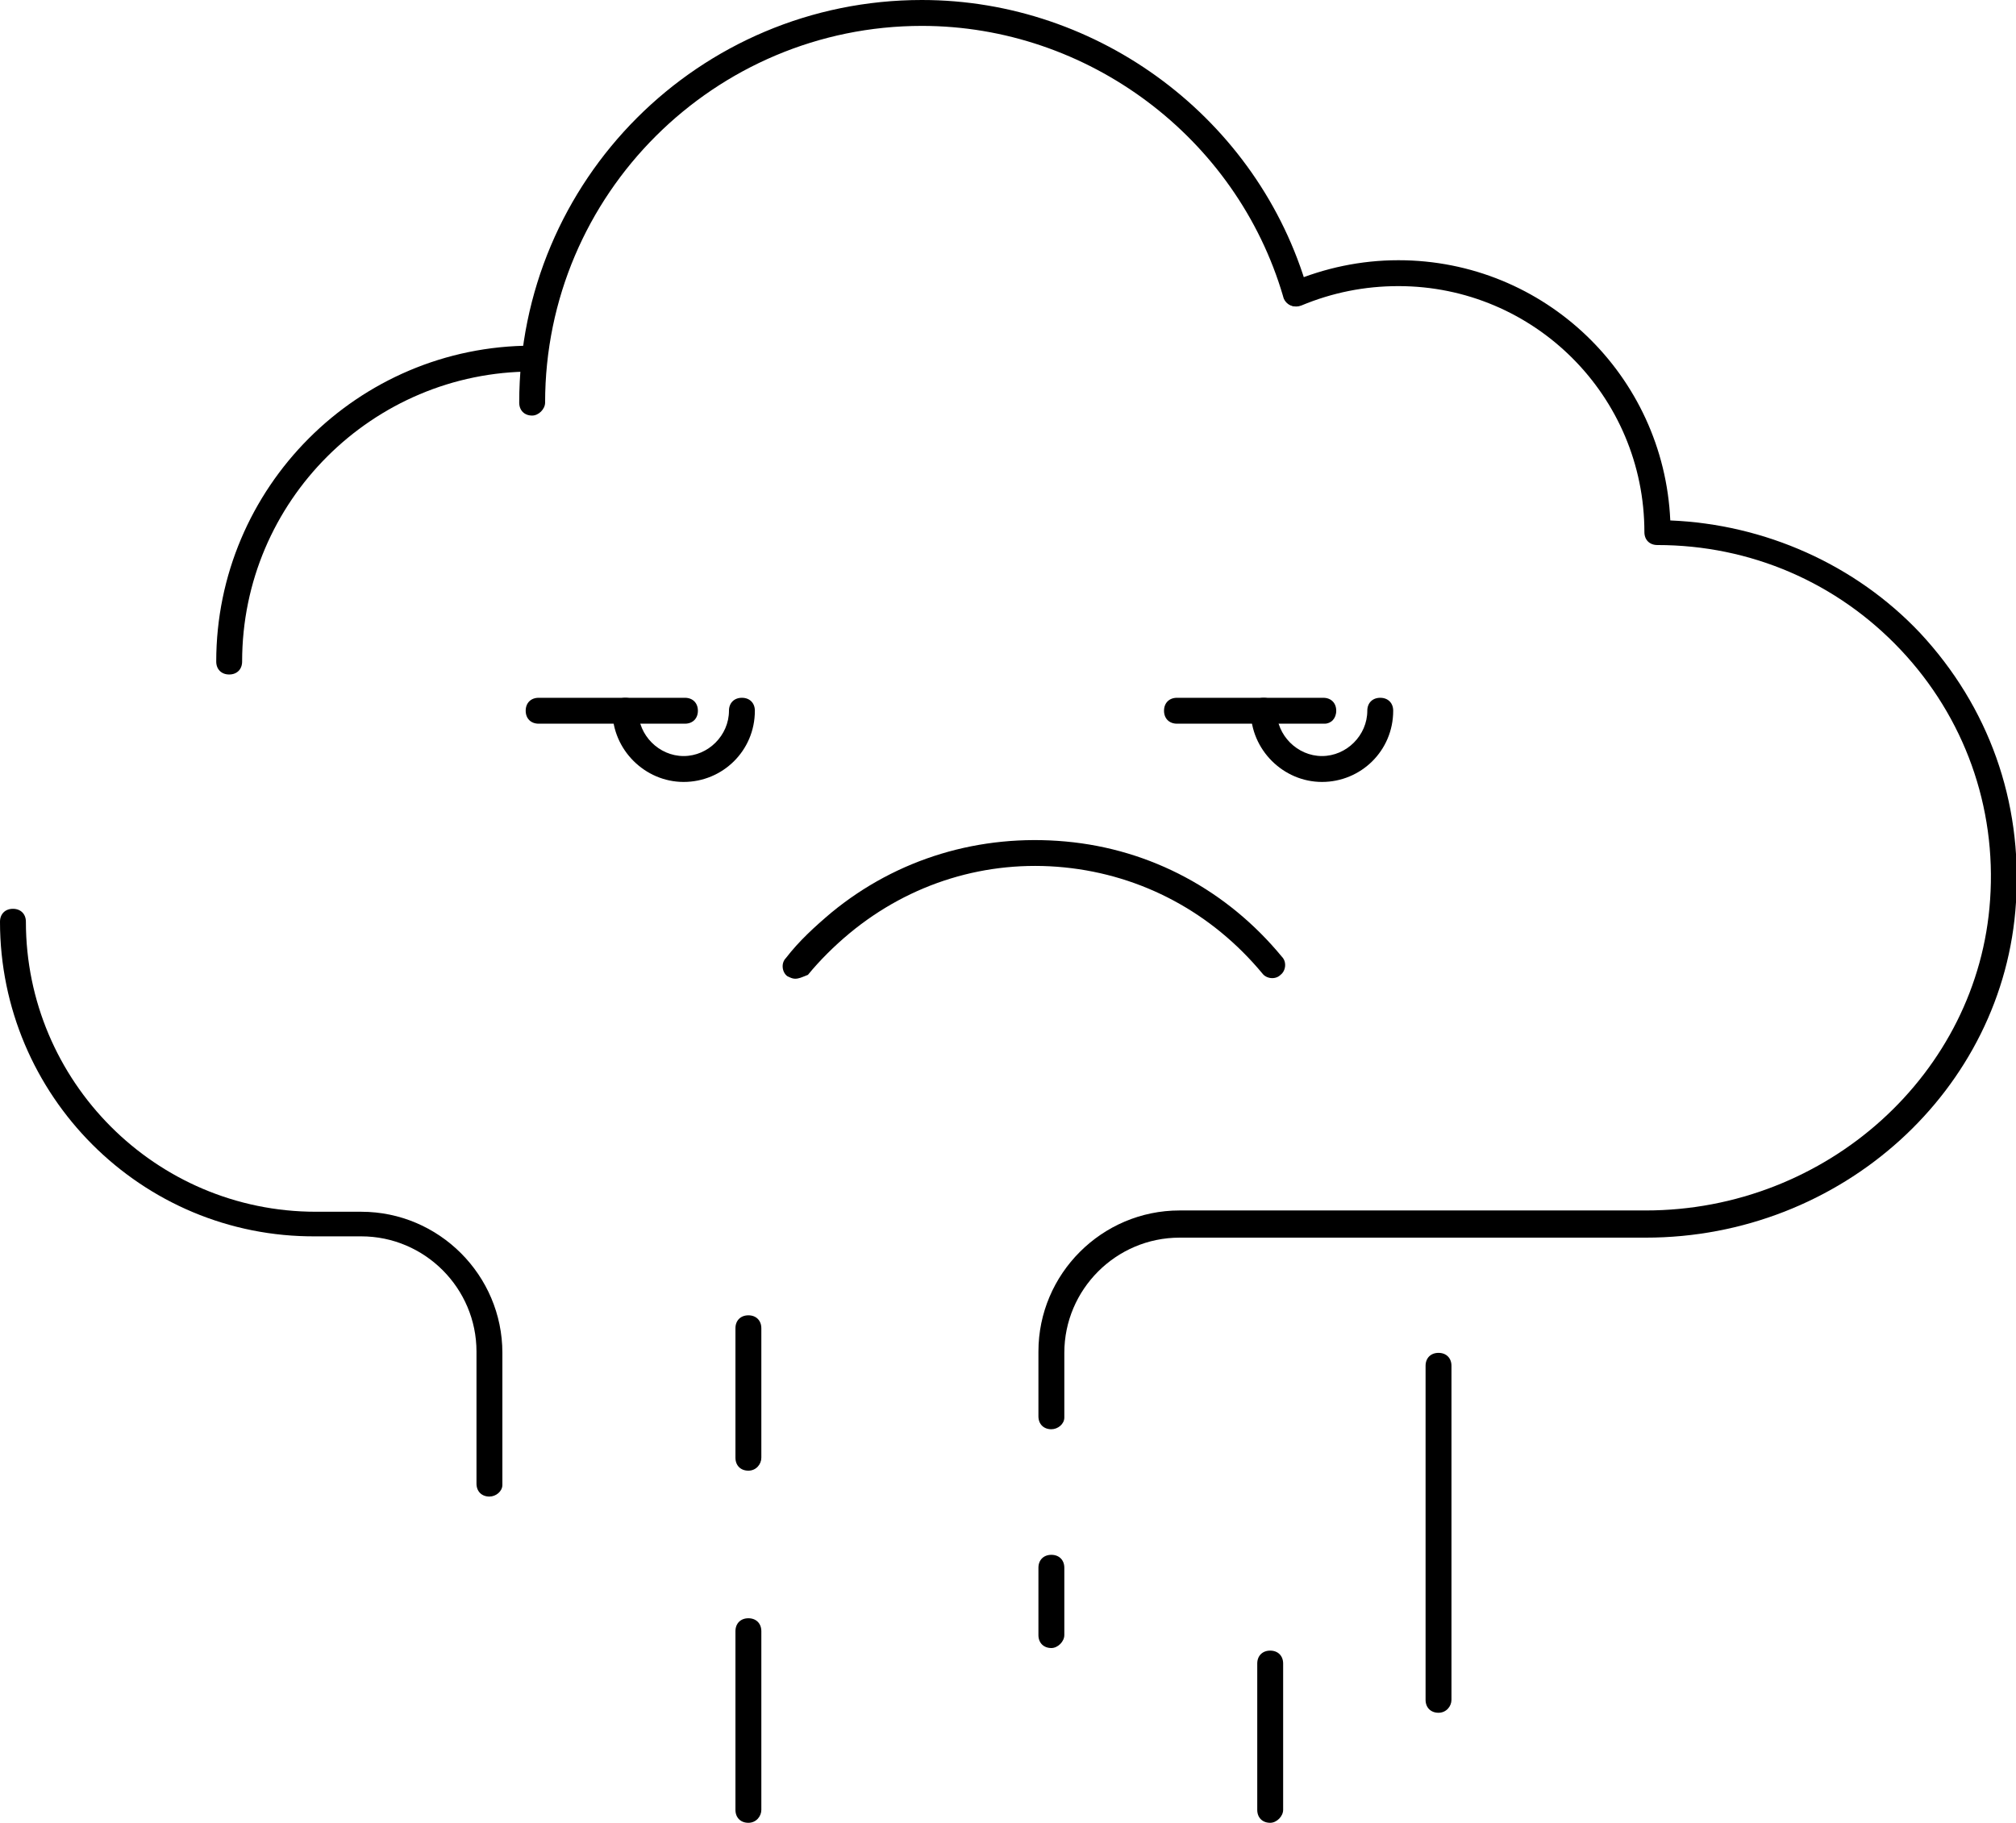 <?xml version="1.0" encoding="utf-8"?>
<!-- Generator: Adobe Illustrator 16.0.0, SVG Export Plug-In . SVG Version: 6.00 Build 0)  -->
<!DOCTYPE svg PUBLIC "-//W3C//DTD SVG 1.1//EN" "http://www.w3.org/Graphics/SVG/1.1/DTD/svg11.dtd">
<svg version="1.1" id="Warstwa_1" xmlns="http://www.w3.org/2000/svg" xmlns:xlink="http://www.w3.org/1999/xlink" x="0px" y="0px"
	 width="155.7px" height="140.8px" viewBox="0 0 155.7 140.8" style="enable-background:new 0 0 155.7 140.8;" xml:space="preserve"
	>
<g>
	<path d="M41.1,32.1c-0.6,0-1-0.4-1-1C40.1,13.9,54,0,71.2,0c13.7,0,26,9.2,29.8,22.4c0.2,0.5-0.2,1.1-0.7,1.2
		c-0.5,0.2-1.1-0.2-1.2-0.7C95.5,10.6,84,2,71.2,2c-16,0-29.1,13-29.1,29.1C42.1,31.6,41.6,32.1,41.1,32.1z"/>
	<path d="M81.2,110.4c-0.6,0-1-0.4-1-1v-5c0-6,4.9-10.9,10.9-10.9h36c14,0,25.7-10.6,26.6-24c0.5-7.2-2-14.1-6.9-19.3
		c-4.9-5.2-11.6-8.1-18.8-8.1c-0.6,0-1-0.4-1-1c0-10.5-8.5-19-19-19c-2.6,0-5.1,0.5-7.5,1.5c-0.5,0.2-1.1,0-1.3-0.5
		c-0.2-0.5,0-1.1,0.5-1.3c2.6-1.1,5.4-1.7,8.3-1.7c11.3,0,20.5,8.9,21,20.1c7.3,0.3,14.3,3.4,19.3,8.7c5.3,5.7,7.9,13,7.4,20.8
		c-0.9,14.5-13.5,25.9-28.6,25.9h-36c-4.9,0-8.9,4-8.9,8.9v5C82.2,110,81.7,110.4,81.2,110.4z"/>
	<path d="M37.8,115.6c-0.6,0-1-0.4-1-1v-10.2c0-4.9-4-8.9-8.9-8.9h-3.5C10.9,95.6,0,84.6,0,71.2c0-0.6,0.4-1,1-1c0.6,0,1,0.4,1,1
		c0,12.3,10,22.4,22.4,22.4h3.5c6,0,10.9,4.9,10.9,10.9v10.2C38.8,115.2,38.3,115.6,37.8,115.6z"/>
	<path d="M61.4,75.6c-0.2,0-0.4-0.1-0.6-0.2c-0.4-0.3-0.5-1-0.1-1.4c1-1.3,2.2-2.4,3.5-3.5c5.1-4.2,11.5-6.1,18.1-5.5
		c6.6,0.6,12.5,3.8,16.7,8.9c0.4,0.4,0.3,1.1-0.1,1.4c-0.4,0.4-1.1,0.3-1.4-0.1c-3.9-4.7-9.3-7.6-15.3-8.2c-6-0.6-11.9,1.2-16.6,5.1
		c-1.2,1-2.3,2.1-3.2,3.2C61.9,75.5,61.7,75.6,61.4,75.6z"/>
	<path d="M17.7,52.1c-0.6,0-1-0.4-1-1c0-13.4,10.9-24.4,24.4-24.4c0.6,0,1,0.4,1,1s-0.4,1-1,1c-12.3,0-22.4,10-22.4,22.4
		C18.7,51.7,18.3,52.1,17.7,52.1z"/>
	<path d="M57.8,113.6c-0.6,0-1-0.4-1-1v-10c0-0.6,0.4-1,1-1s1,0.4,1,1v10C58.8,113.1,58.4,113.6,57.8,113.6z"/>
	<path d="M111.1,132.3c-0.6,0-1-0.4-1-1v-25.8c0-0.6,0.4-1,1-1c0.6,0,1,0.4,1,1v25.8C112.1,131.8,111.7,132.3,111.1,132.3z"/>
	<path d="M81.2,127.3c-0.6,0-1-0.4-1-1v-5.2c0-0.6,0.4-1,1-1s1,0.4,1,1v5.2C82.2,126.8,81.7,127.3,81.2,127.3z"/>
	<path d="M57.8,140.8c-0.6,0-1-0.4-1-1v-13.8c0-0.6,0.4-1,1-1s1,0.4,1,1v13.8C58.8,140.3,58.4,140.8,57.8,140.8z"/>
	<path d="M98.1,140.8c-0.6,0-1-0.4-1-1v-11.3c0-0.6,0.4-1,1-1s1,0.4,1,1v11.3C99.1,140.3,98.6,140.8,98.1,140.8z"/>
	<path d="M52.8,60.4c-3,0-5.5-2.5-5.5-5.5c0-0.6,0.4-1,1-1c0.6,0,1,0.4,1,1c0,1.9,1.6,3.5,3.5,3.5s3.5-1.6,3.5-3.5c0-0.6,0.4-1,1-1
		c0.6,0,1,0.4,1,1C58.3,58,55.8,60.4,52.8,60.4z"/>
	<path d="M52.9,55.9H41.6c-0.6,0-1-0.4-1-1s0.4-1,1-1h11.3c0.6,0,1,0.4,1,1S53.5,55.9,52.9,55.9z"/>
	<path d="M102.1,60.4c-3,0-5.5-2.5-5.5-5.5c0-0.6,0.4-1,1-1s1,0.4,1,1c0,1.9,1.6,3.5,3.5,3.5s3.5-1.6,3.5-3.5c0-0.6,0.4-1,1-1
		s1,0.4,1,1C107.6,58,105.1,60.4,102.1,60.4z"/>
	<path d="M102.3,55.9H90.9c-0.6,0-1-0.4-1-1s0.4-1,1-1h11.3c0.6,0,1,0.4,1,1S102.8,55.9,102.3,55.9z"/>
</g>
</svg>
